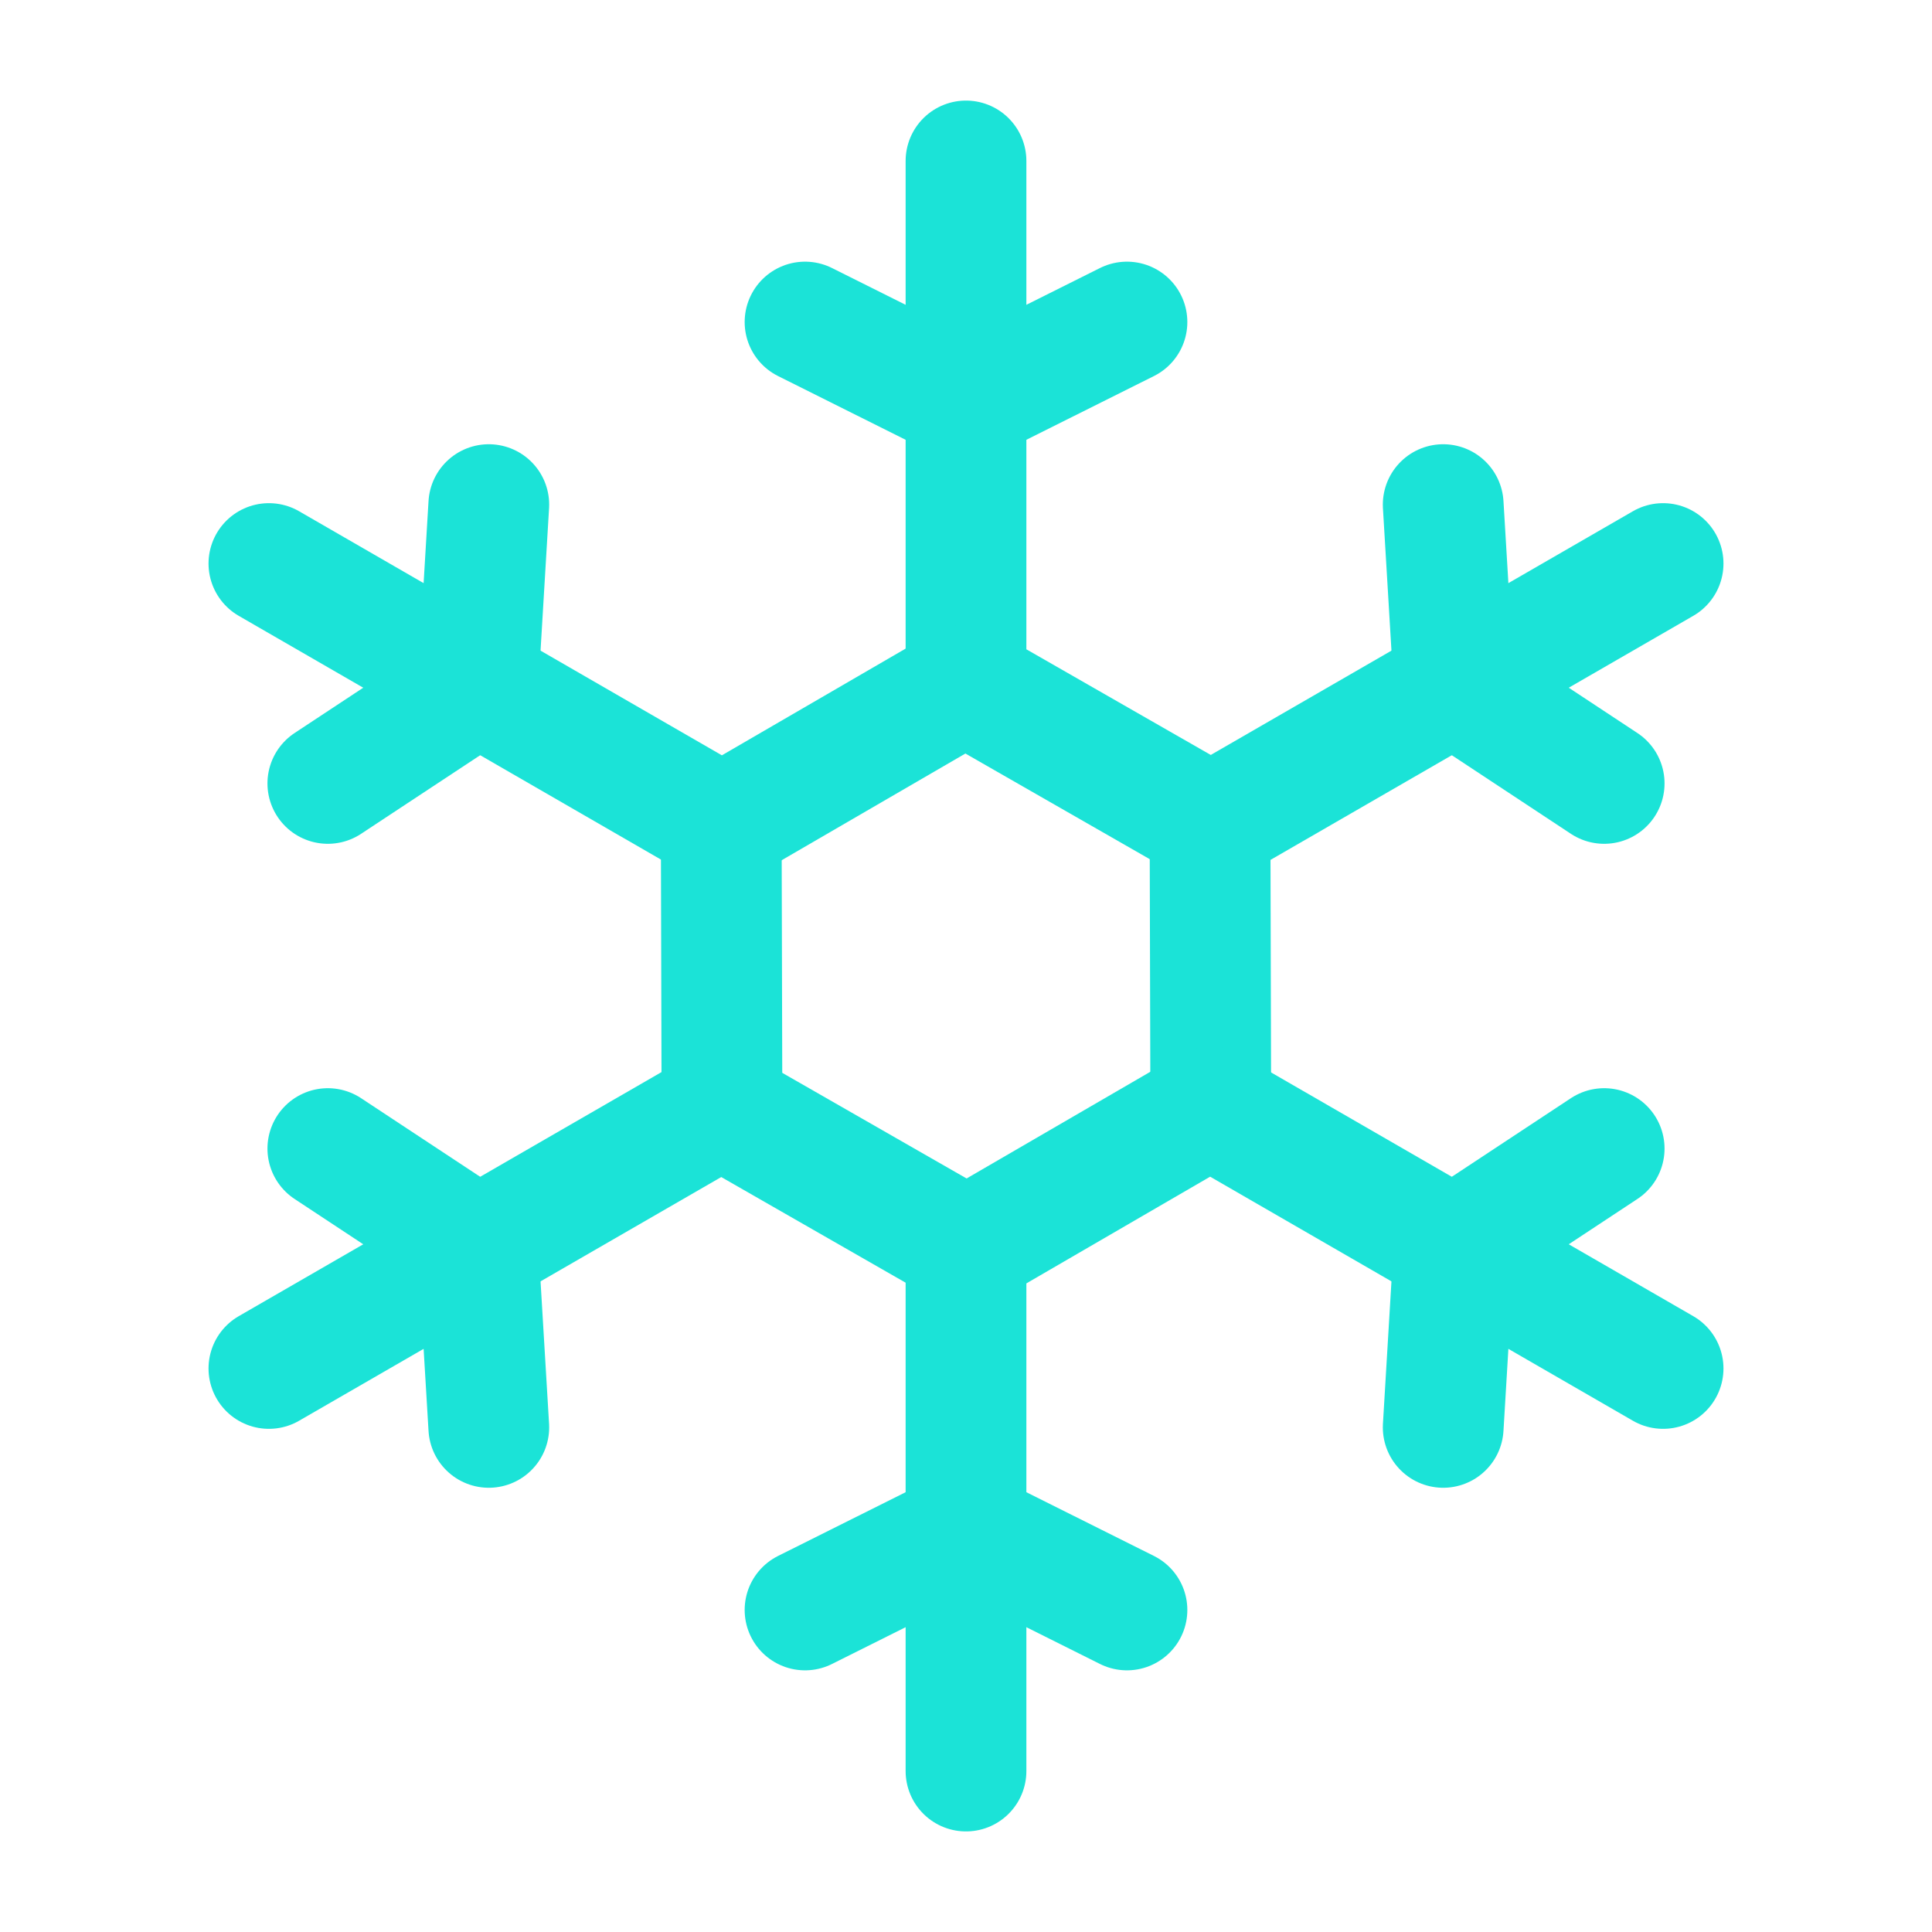 <svg width="16" height="16" viewBox="0 0 16 16" fill="none" xmlns="http://www.w3.org/2000/svg">
<g clip-path="url(#clip0_217_6833)">
<path d="M6.667 2.667L8 3.333L9.333 2.667" stroke="#1BE3D7" stroke-linecap="round" stroke-linejoin="round"/>
<path d="M8 1.333V5.667L10 6.813" stroke="#1BE3D7" stroke-linecap="round" stroke-linejoin="round"/>
<path d="M11.952 4.179L12.041 5.667L13.285 6.488" stroke="#1BE3D7" stroke-linecap="round" stroke-linejoin="round"/>
<path d="M13.773 4.667L10.021 6.833L10.027 9.139" stroke="#1BE3D7" stroke-linecap="round" stroke-linejoin="round"/>
<path d="M13.285 9.512L12.041 10.333L11.952 11.821" stroke="#1BE3D7" stroke-linecap="round" stroke-linejoin="round"/>
<path d="M13.773 11.333L10.021 9.167L8.027 10.325" stroke="#1BE3D7" stroke-linecap="round" stroke-linejoin="round"/>
<path d="M9.333 13.333L8 12.667L6.667 13.333" stroke="#1BE3D7" stroke-linecap="round" stroke-linejoin="round"/>
<path d="M8 14.667V10.333L6 9.187" stroke="#1BE3D7" stroke-linecap="round" stroke-linejoin="round"/>
<path d="M4.048 11.821L3.959 10.333L2.715 9.512" stroke="#1BE3D7" stroke-linecap="round" stroke-linejoin="round"/>
<path d="M2.227 11.333L5.979 9.167L5.973 6.861" stroke="#1BE3D7" stroke-linecap="round" stroke-linejoin="round"/>
<path d="M2.715 6.488L3.959 5.667L4.048 4.179" stroke="#1BE3D7" stroke-linecap="round" stroke-linejoin="round"/>
<path d="M2.227 4.667L5.979 6.833L7.973 5.675" stroke="#1BE3D7" stroke-linecap="round" stroke-linejoin="round"/>
</g>
<defs>
<clipPath id="clip0_217_6833">
<rect width="16" height="16" fill="white"/>
</clipPath>
</defs>
</svg>
